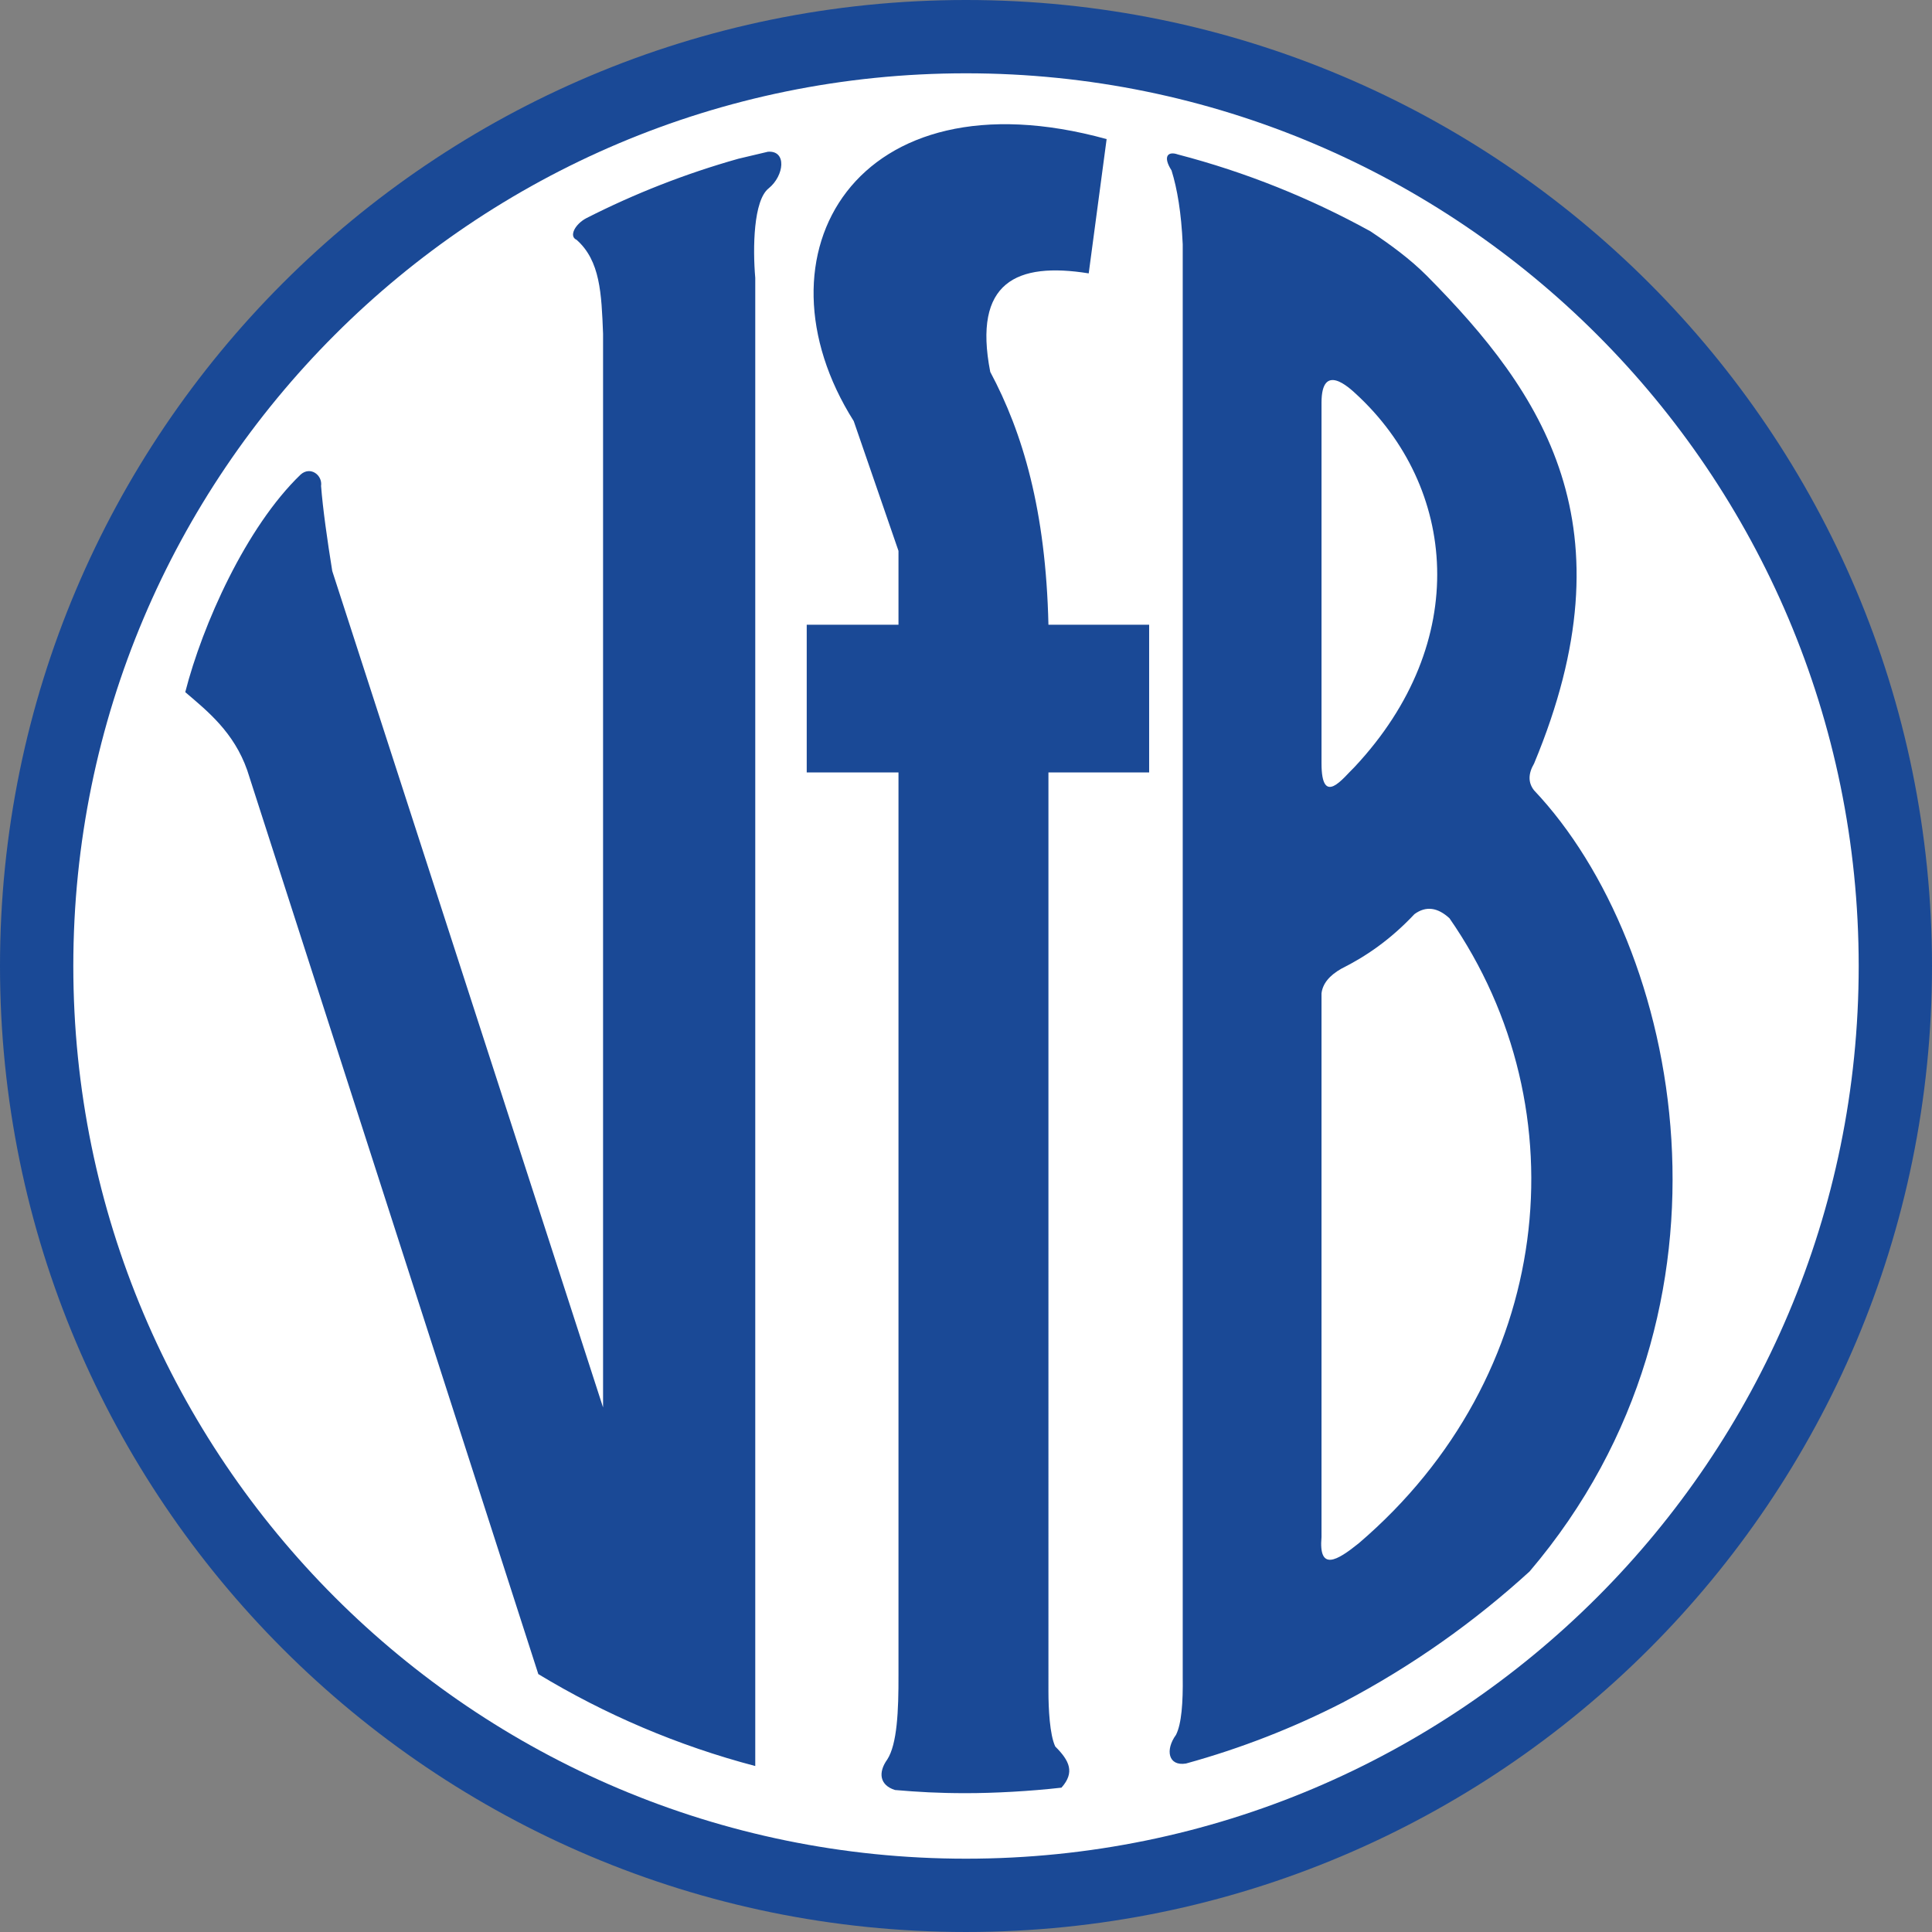 <?xml version="1.0" encoding="utf-8"?>
<!-- Generator: Adobe Illustrator 13.0.0, SVG Export Plug-In . SVG Version: 6.00 Build 14948)  -->
<!DOCTYPE svg PUBLIC "-//W3C//DTD SVG 1.0//EN" "http://www.w3.org/TR/2001/REC-SVG-20010904/DTD/svg10.dtd">
<svg version="1.0" id="Ebene_1" xmlns="http://www.w3.org/2000/svg" xmlns:xlink="http://www.w3.org/1999/xlink" x="0px" y="0px"
	 width="273.209px" height="273.209px" viewBox="0 0 273.209 273.209" enable-background="new 0 0 273.209 273.209"
	 xml:space="preserve">
<rect x="0" y="0" width="273.209" height="273.209" fill="#808080" stroke="none"/>
<path fill-rule="evenodd" clip-rule="evenodd" fill="#FFFFFF" d="M136.604,267.274c71.97,0,130.669-58.7,130.669-130.669
	c0-71.971-58.699-130.67-130.669-130.67c-71.97,0-130.669,58.699-130.669,130.67C5.935,208.575,64.634,267.274,136.604,267.274z"/>
<path fill-rule="evenodd" clip-rule="evenodd" fill="#1A4996" d="M136.604,0c75.433,0,136.605,61.173,136.605,136.604
	s-61.173,136.604-136.605,136.604C61.173,273.209,0,212.036,0,136.604S61.173,0,136.604,0L136.604,0z M136.604,10.366
	c-69.707,0-126.237,56.531-126.237,126.238s56.531,126.238,126.237,126.238c69.708,0,126.239-56.531,126.239-126.238
	S206.312,10.366,136.604,10.366z"/>
<path fill-rule="evenodd" clip-rule="evenodd" fill="#1A4996" d="M126.566,253.13c3.296,0.279,6.071,0.447,10.039,0.447
	s9.07-0.271,13.5-0.78c1.923-2.165,1.137-3.807-0.879-5.82c-0.788-1.661-0.964-5.425-0.964-7.787V109.236h14.242V88.348h-14.242
	c-0.368-16.195-3.639-27.166-8.229-35.763c-2.48-12.714,3.743-15.562,13.925-13.926c0.845-6.33,1.688-12.659,2.533-18.989
	c-35.449-9.773-50.637,16.314-35.763,39.877c2.11,6.119,4.22,12.237,6.329,18.356v10.444h-12.976v20.888h12.976V236.78
	c0.022,5.198-0.197,9.873-1.582,12.026C124.145,250.656,124.391,252.448,126.566,253.13L126.566,253.13z M108.596,21.458
	c2.701-0.2,2.304,3.39,0.105,5.175c-2.16,1.698-2.262,8.44-1.898,12.66v210.445c-10.934-2.873-21.242-7.287-30.679-12.999
	l-0.021-0.066C62.389,194.089,48.674,151.504,34.96,108.92c-1.892-5.37-5.571-8.321-8.763-11.042
	c2.438-9.531,8.599-23.347,16.313-30.767c1.372-1.229,3.118,0.062,2.894,1.616c0.247,3.193,0.877,7.68,1.582,12.026L85.281,199.03
	V47.204c-0.222-5.719-0.4-10.331-3.743-13.29c-1.129-0.491-0.226-2.221,1.385-3.066c6.813-3.465,14.004-6.292,21.496-8.401
	L108.596,21.458L108.596,21.458z M216.306,222.221c31.895-37.496,21.349-88.564,0.634-110.453c-0.853-1.076-0.853-2.342,0-3.798
	c14-33.589,1.311-52.351-15.191-68.994c-2.368-2.367-5.104-4.366-7.943-6.261c-8.5-4.689-17.633-8.371-27.241-10.873
	c-1.363-0.491-2.194,0.229-0.895,2.258c0.814,2.62,1.38,5.987,1.582,10.444c0,67.517,0,135.034,0,202.551
	c0.05,3.658-0.161,6.663-0.949,8.229c-1.562,2.149-1.091,4.476,1.414,4.059c7.737-2.131,15.156-5.029,22.162-8.621
	C199.781,235.557,208.523,229.317,216.306,222.221L216.306,222.221z M186.878,56.963c0-5.85,3.945-2.112,4.894-1.238
	c14.227,13.108,16.404,34.998-0.239,52.759c-1.552,1.47-4.654,5.758-4.654-0.547V56.963L186.878,56.963z M186.878,140.478
	c0.159-1.358,1.095-2.524,2.808-3.494c3.444-1.722,6.891-4.052,10.337-7.716c1.649-1.207,3.3-0.928,4.949,0.583
	c18.86,27.183,14.723,64.83-12.812,88.374c-3.076,2.485-5.714,4.045-5.282-0.874C186.878,191.726,186.878,166.102,186.878,140.478z"
	/>
</svg>
